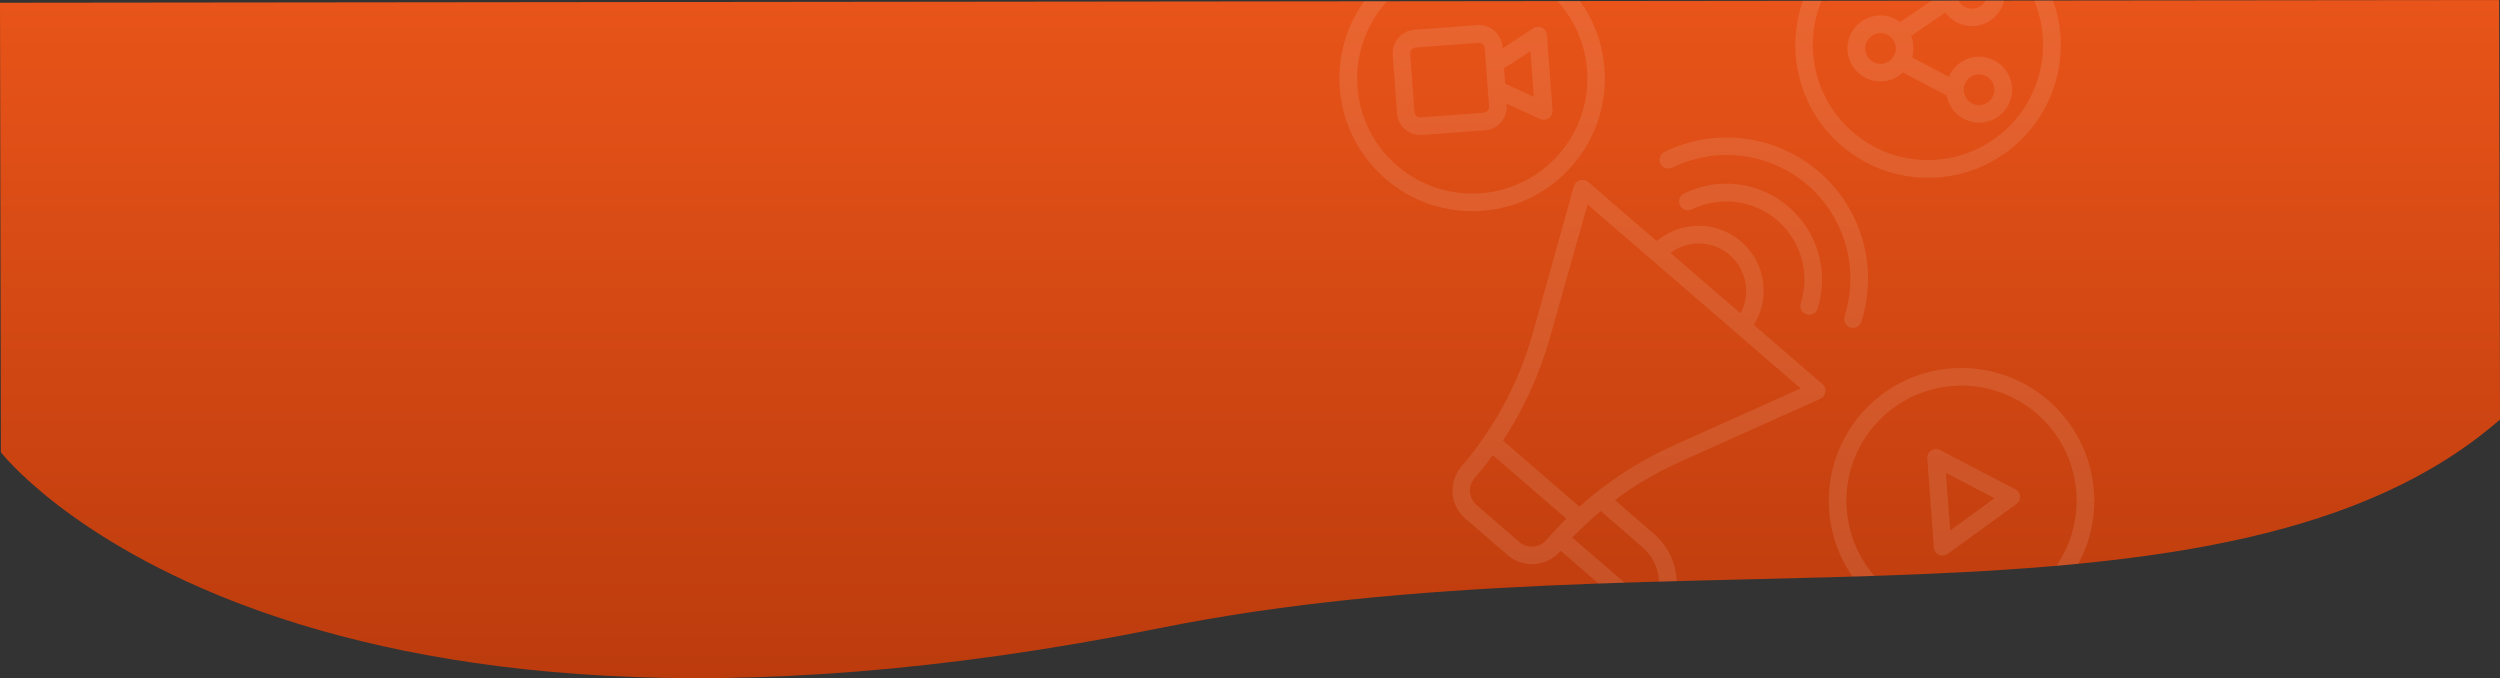 <svg xmlns="http://www.w3.org/2000/svg" xmlns:xlink="http://www.w3.org/1999/xlink" viewBox="0 0 1920.7 521"><rect x="0" y="0" width="1920.7" height="521" fill="#333333" stroke="none"/><style>.st13{fill:#fff}</style><g id="bg"><linearGradient id="SVGID_1_" gradientUnits="userSpaceOnUse" x1="960.611" y1="520.496" x2="960.611" y2=".951" gradientTransform="translate(-.45 1.11)"><stop offset="0" stop-color="#bc3b0d"/><stop offset="1" stop-color="#e85419"/></linearGradient><path d="M.7 347.5s210.2 272 891.2 134.9c387.9-78.1 820.6 21.6 1028.8-160.1L1920 0 0 2.1l.7 345.4z" fill="url(#SVGID_1_)"/><defs><path id="SVGID_108_" d="M.7 347.5s210.2 272 891.2 134.9c387.9-78.1 820.6 21.6 1028.8-160.1L1920 0 0 2.1l.7 345.4z"/></defs><clipPath id="SVGID_3_"><use xlink:href="#SVGID_108_" overflow="visible"/></clipPath><g opacity=".1" clip-path="url(#SVGID_3_)"><path class="st13" d="M1398.5 306.4c2.1-1 3.6-2.9 3.9-5.2.3-2.3-.5-4.6-2.3-6.1l-52.6-45.4c12.9-20.9 8.8-48.1-9.8-64.1-18.6-16-46.1-16.2-64.9-.4l-52.6-45.4c-1.8-1.5-4.2-2-6.4-1.4-2.2.7-3.9 2.4-4.6 4.6l-31.9 114c-10.6 37.3-29.2 71.9-54.5 101.4-10.2 11.9-8.9 29.8 2.9 40l32.7 28.2c11.9 10.2 29.8 8.9 40-2.9.2-.2.4-.4.5-.6l67.6 58.3c2.8 2.4 7.1 2.1 9.5-.7 18-20.9 15.7-52.4-5.2-70.5l-30.1-26c15.5-11.6 32.3-21.4 49.9-29.4l107.9-48.4zm-69.6-110.5c12.9 11.2 16.4 29.8 8.3 44.9l-53.8-46.5c13.6-10.2 32.6-9.5 45.5 1.6zm-150.9 224c-3.9.3-7.8-1-10.8-3.6l-32.7-28.2c-6.2-5.3-6.9-14.7-1.5-20.9 4.9-5.6 9.5-11.5 13.9-17.5l56.5 48.8c-5.3 5.2-10.4 10.7-15.3 16.3-2.5 3-6.2 4.8-10.1 5.1zm84 .6c13.2 11.4 16.5 30.7 7.7 45.8L1208 413c6.9-7.2 14.2-13.9 21.9-20.3l32.1 27.8zm-48.6-31.3l-58.7-50.7c15.8-24 27.8-50.2 35.7-77.8l29.3-103.6 163.7 141.3-98.2 44.1c-26.2 11.8-50.4 27.6-71.8 46.7zm0 0"/><path class="st13" d="M1374.3 159c-22.3-19.3-54-23.4-80.5-10.3-3.4 1.6-4.7 5.7-3.1 9.1 1.6 3.4 5.7 4.7 9.1 3.1 21.6-10.6 47.4-7.3 65.7 8.4 18.2 15.7 25.3 40.8 18 63.7-1.1 3.6.8 7.4 4.4 8.5 3.6 1.1 7.4-.8 8.5-4.4 8.9-28.1.2-58.8-22.1-78.1zm0 0"/><path class="st13" d="M1421.5 251.6c3.6 1.1 7.4-.8 8.5-4.4 13.3-41.4.5-86.8-32.5-115.2-32.9-28.4-79.7-34.4-118.7-15.3-2.2 1.1-3.6 3.2-3.8 5.6-.2 2.4 1 4.8 3 6.1 2 1.3 4.6 1.5 6.8.4 34.2-16.8 75.1-11.5 103.9 13.3 28.8 24.9 40 64.6 28.4 100.9-1.1 3.7.9 7.5 4.4 8.6zm52.3-318.7c-56.2 4.1-98.3 53-94.2 109.2s53 98.3 109.2 94.2c56.2-4.1 98.3-53 94.2-109.2-4.3-56.2-53.1-98.3-109.2-94.2zm13.9 189.8c-48.7 3.6-91.1-33-94.7-81.7-3.6-48.7 33-91.1 81.7-94.7 48.7-3.6 91.1 33 94.7 81.7 3.5 48.7-33 91.1-81.7 94.7zm0 0"/><path class="st13" d="M1516.9 20c13.9-1 24.4-13.1 23.4-27.1-1-13.9-13.1-24.4-27-23.4s-24.4 13.1-23.5 27l-30 20.4c-10.7-8-25.9-6.2-34.5 4-8.6 10.3-7.8 25.5 2 34.7 9.7 9.2 25 9.3 34.7.1l33.6 17.7c2.2 12.4 13.2 21.2 25.8 20.8 12.6-.4 22.9-10 24.3-22.5 1.4-12.5-6.6-24.1-18.7-27.3-12.2-3.2-24.8 3-29.8 14.6l-28.1-14.9c1.5-5.4 1.2-11.2-.9-16.5l26.4-18c5.1 7.1 13.6 11.1 22.3 10.4zm-2.7-36.9c6.5-.5 12.1 4.4 12.6 10.9s-4.4 12.1-10.9 12.6-12.1-4.4-12.6-10.9 4.4-12.2 10.9-12.6zM1445.6 49c-6.5.5-12.1-4.4-12.6-10.9s4.4-12.1 10.9-12.6 12.1 4.4 12.6 10.9c.4 6.4-4.4 12.1-10.9 12.6zm74 8.2c6.5-.5 12.1 4.4 12.6 10.9s-4.4 12.1-10.9 12.6-12.1-4.4-12.6-10.9c-.4-6.5 4.4-12.2 10.9-12.6zM1499.5 283c-56.2 4.1-98.3 53-94.2 109.2 4.1 56.2 53 98.3 109.2 94.2 56.2-4.1 98.3-53 94.2-109.2-4.2-56.1-53-98.2-109.2-94.2zm14 189.9c-48.7 3.6-91.1-33-94.7-81.7s33-91.1 81.7-94.7c48.7-3.6 91.1 33 94.7 81.7 3.5 48.7-33 91-81.7 94.7zm0 0"/><path class="st13" d="M1548.3 375.9l-57.8-30.1c-2.2-1.1-4.8-1-6.8.3s-3.2 3.7-3 6.1l5 68.4c.2 2.4 1.7 4.6 3.9 5.6s4.8.8 6.8-.7l52.8-38.3c1.9-1.4 2.9-3.6 2.8-6-.2-2.2-1.6-4.2-3.7-5.3zm-50 31.6l-3.3-44.2 37.3 19.5-34 24.7zM1138.5 162c56.2-4.1 98.3-53 94.2-109.2-4.1-56.2-53-98.3-109.2-94.2s-98.3 53-94.2 109.2c4.3 56.1 53.1 98.2 109.2 94.2zm-13.9-189.9c48.7-3.6 91.1 33 94.7 81.7s-33 91.1-81.7 94.7c-48.7 3.6-91.1-33-94.7-81.7-3.5-48.7 33-91 81.7-94.7zm0 0"/><path class="st13" d="M1092.6 103.7l48.3-3.6c9.9-.7 17.4-9.4 16.7-19.3l-.1-1.1 25.7 11.7c2.2 1 4.7.8 6.7-.6s3.1-3.7 2.9-6.1l-4.3-57.8c-.2-2.4-1.6-4.5-3.7-5.6-2.1-1.1-4.7-.9-6.7.4l-23.7 15.4-.1-1.1c-.7-9.9-9.4-17.4-19.3-16.7l-48.3 3.6c-9.9.7-17.4 9.4-16.7 19.3l3.3 44.7c.7 10.1 9.3 17.5 19.3 16.8zm83.2-64.3l2.6 35-22-10.1-.9-11.8 20.3-13.1zm-92.4 1.9c-.2-2.5 1.7-4.6 4.2-4.8l48.3-3.6c2.5-.2 4.6 1.7 4.8 4.2l3.3 44.7c.2 2.5-1.7 4.6-4.2 4.8l-48.3 3.6c-2.5.2-4.6-1.7-4.8-4.2l-3.3-44.7zm0 0"/></g></g></svg>